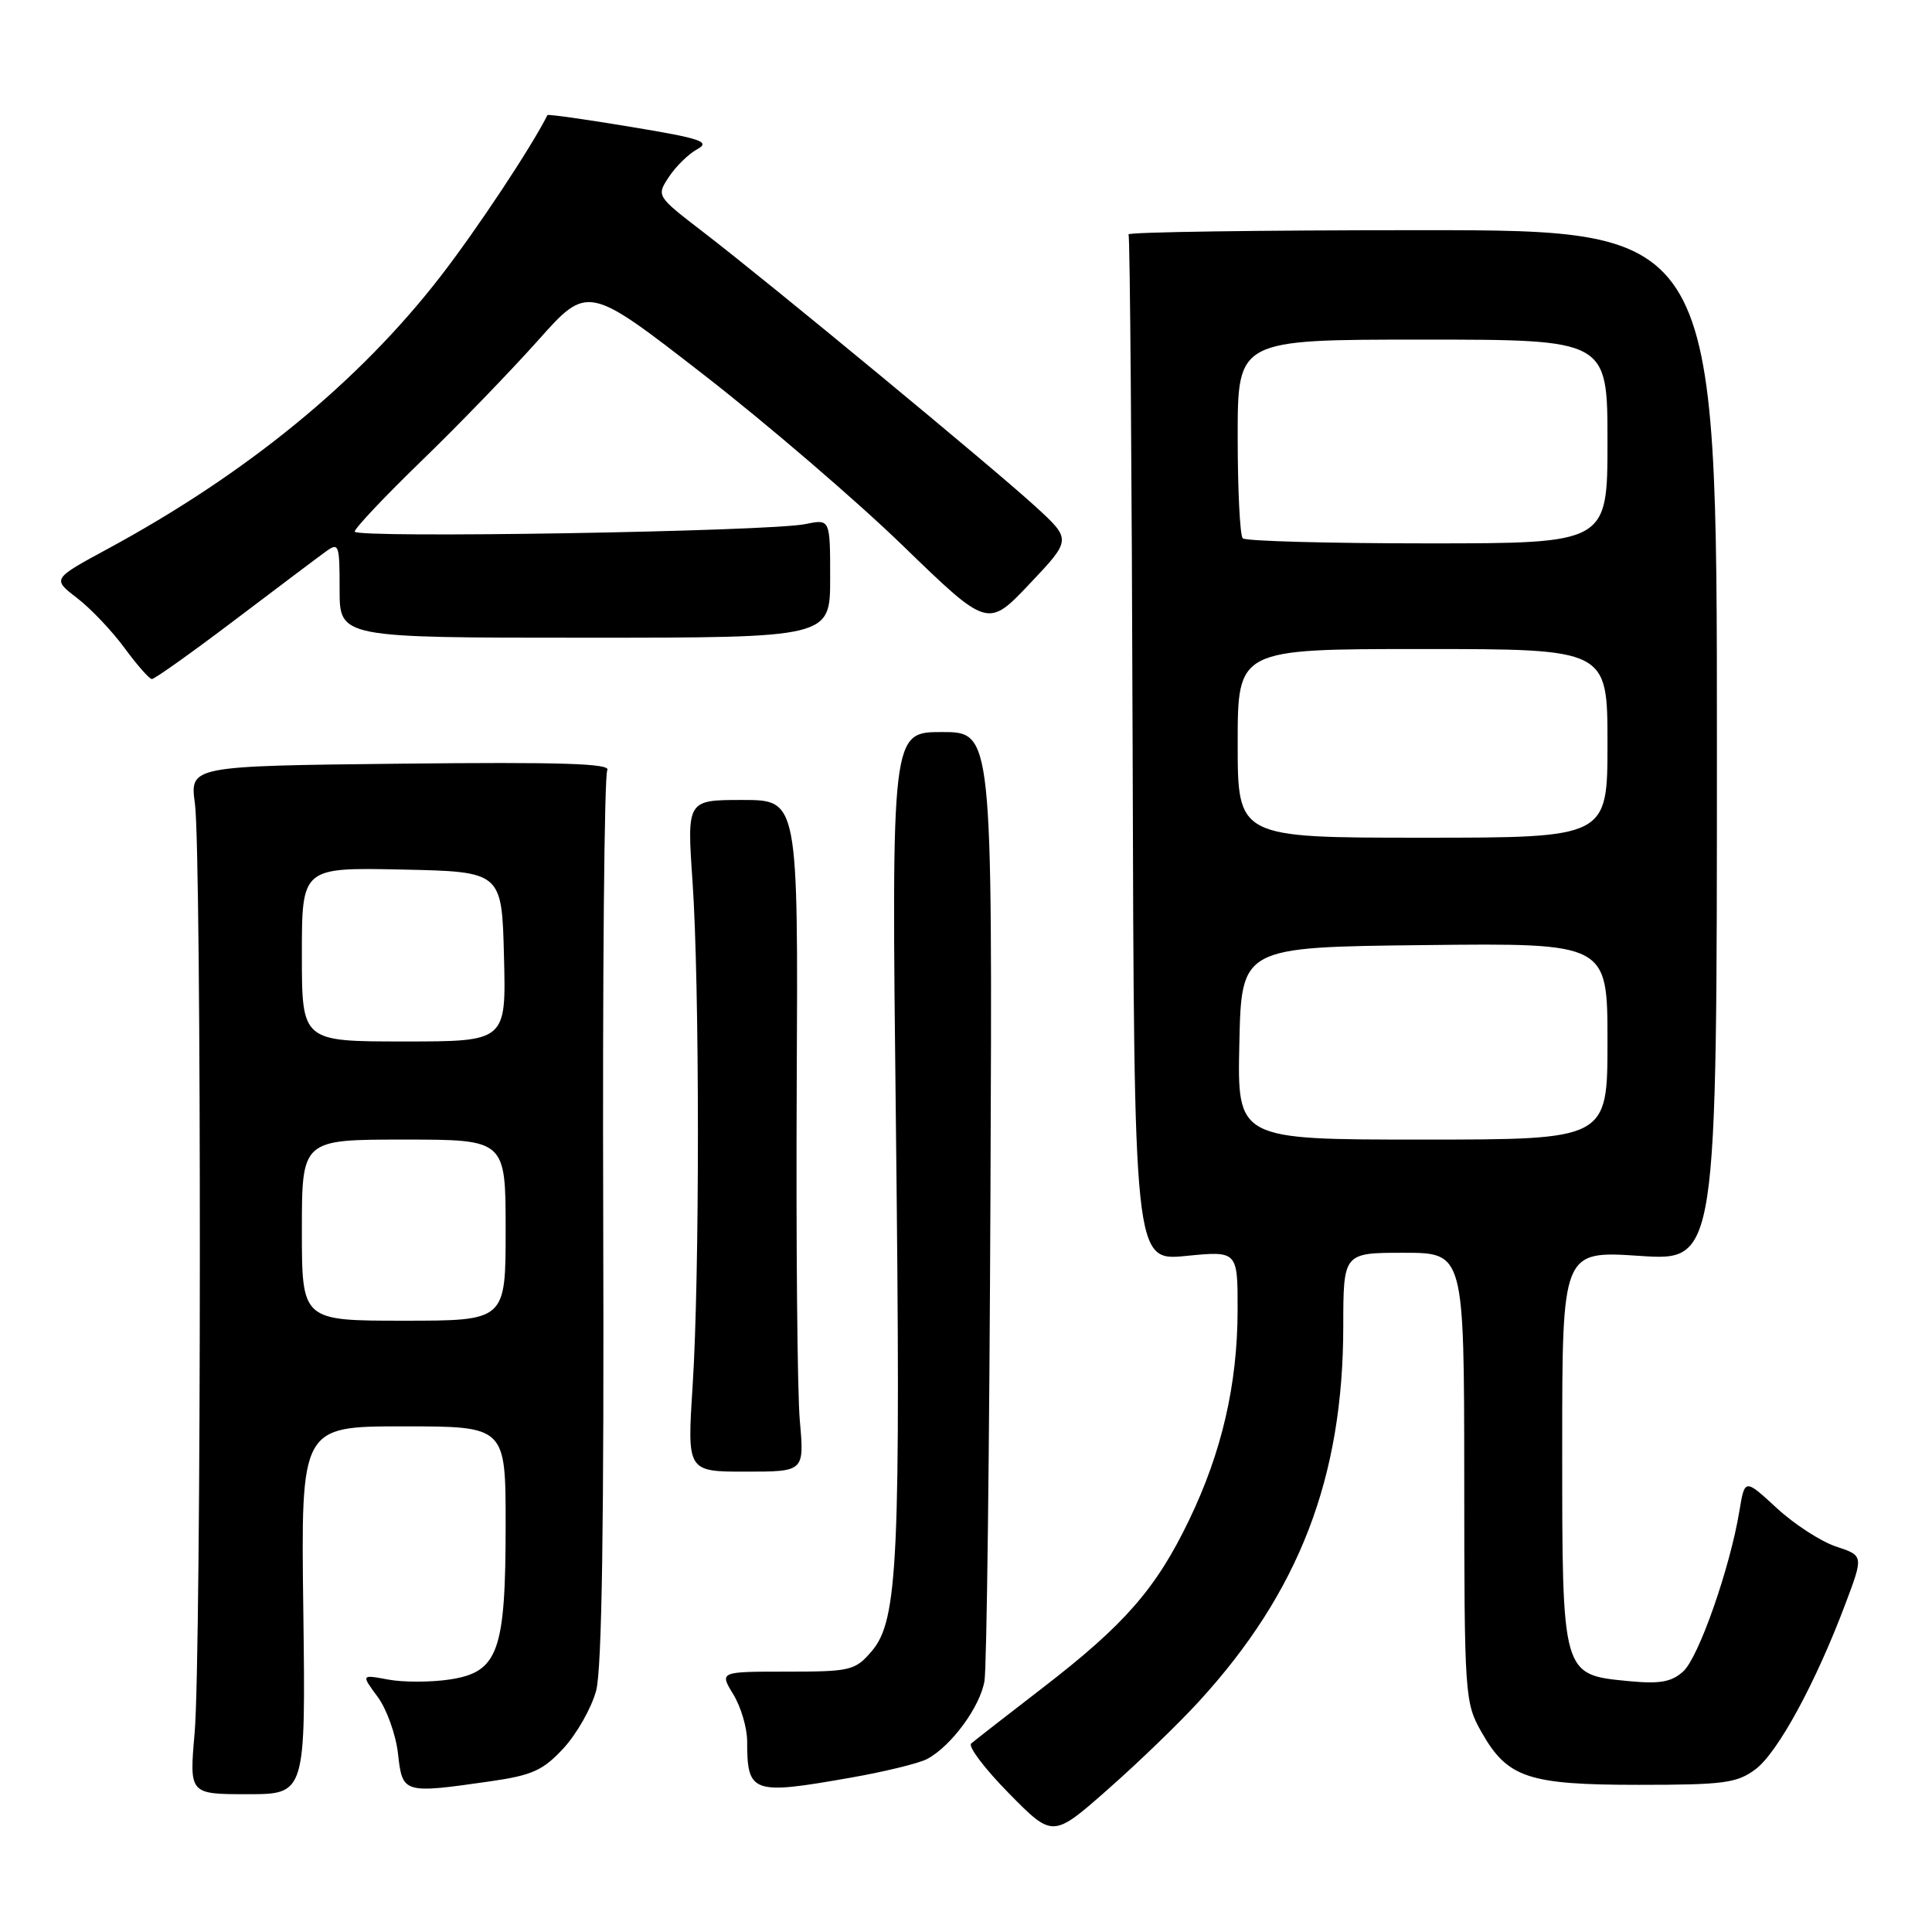 <?xml version="1.0" encoding="UTF-8" standalone="no"?>
<!DOCTYPE svg PUBLIC "-//W3C//DTD SVG 1.1//EN" "http://www.w3.org/Graphics/SVG/1.1/DTD/svg11.dtd" >
<svg xmlns="http://www.w3.org/2000/svg" xmlns:xlink="http://www.w3.org/1999/xlink" version="1.1" viewBox="0 0 256 256">
 <g >
 <path fill="currentColor"
d=" M 158.90 225.41 C 172.16 210.92 177.98 195.76 177.99 175.75 C 178.00 166.00 178.00 166.00 186.00 166.00 C 194.00 166.00 194.00 166.00 194.02 195.75 C 194.03 224.80 194.09 225.59 196.30 229.50 C 199.74 235.58 202.47 236.50 217.17 236.50 C 228.42 236.50 230.16 236.27 232.61 234.44 C 235.56 232.24 240.59 222.99 244.53 212.51 C 246.93 206.13 246.93 206.13 243.30 204.93 C 241.30 204.27 237.76 201.98 235.43 199.83 C 231.19 195.92 231.19 195.92 230.48 200.21 C 229.24 207.75 225.08 219.62 223.04 221.47 C 221.48 222.88 219.94 223.15 215.84 222.76 C 206.93 221.90 207.00 222.13 207.00 191.75 C 207.00 165.73 207.00 165.73 217.25 166.41 C 227.50 167.10 227.50 167.10 227.50 98.80 C 227.50 30.50 227.50 30.50 188.35 30.50 C 166.81 30.50 149.35 30.75 149.54 31.06 C 149.73 31.37 149.97 62.11 150.08 99.36 C 150.27 167.09 150.27 167.09 157.13 166.42 C 164.00 165.74 164.00 165.74 163.99 173.62 C 163.97 183.48 161.89 192.45 157.53 201.48 C 153.18 210.51 149.00 215.29 138.23 223.59 C 133.43 227.29 129.13 230.64 128.69 231.02 C 128.24 231.41 130.49 234.38 133.69 237.63 C 139.50 243.53 139.50 243.53 146.81 237.09 C 150.84 233.54 156.28 228.29 158.90 225.41 Z  M 40.19 213.37 C 39.87 189.00 39.87 189.00 53.44 189.00 C 67.00 189.00 67.00 189.00 67.00 202.03 C 67.00 218.87 66.02 221.57 59.59 222.54 C 57.07 222.92 53.40 222.92 51.43 222.55 C 47.85 221.88 47.85 221.88 50.04 224.84 C 51.24 226.46 52.46 229.86 52.74 232.40 C 53.33 237.66 53.43 237.69 65.00 236.03 C 70.55 235.23 71.97 234.58 74.69 231.63 C 76.44 229.72 78.38 226.30 78.99 224.03 C 79.76 221.18 80.05 201.77 79.93 161.56 C 79.83 129.47 80.07 102.69 80.47 102.05 C 81.01 101.17 74.32 100.96 53.17 101.19 C 25.15 101.50 25.15 101.50 25.83 106.50 C 26.72 113.17 26.69 219.28 25.79 229.62 C 25.08 237.74 25.08 237.74 32.79 237.74 C 40.50 237.74 40.50 237.74 40.19 213.37 Z  M 112.72 235.55 C 117.24 234.76 121.80 233.64 122.86 233.07 C 126.06 231.36 129.89 226.14 130.45 222.72 C 130.75 220.95 131.10 191.94 131.24 158.25 C 131.50 97.00 131.50 97.00 124.81 97.00 C 118.12 97.00 118.12 97.00 118.71 148.75 C 119.37 206.75 119.00 214.72 115.50 218.80 C 113.30 221.36 112.70 221.50 104.25 221.50 C 95.33 221.50 95.33 221.50 97.16 224.50 C 98.17 226.15 98.99 228.93 99.00 230.67 C 99.00 237.64 99.62 237.86 112.72 235.55 Z  M 105.98 188.25 C 105.65 184.54 105.47 164.51 105.57 143.75 C 105.76 106.00 105.76 106.00 98.39 106.00 C 91.02 106.00 91.02 106.00 91.76 116.75 C 92.71 130.51 92.72 169.17 91.77 183.75 C 91.05 195.00 91.05 195.00 98.81 195.00 C 106.58 195.00 106.58 195.00 105.98 188.25 Z  M 30.99 82.25 C 36.62 77.99 42.07 73.88 43.11 73.13 C 44.91 71.82 45.00 72.06 45.00 78.13 C 45.00 84.50 45.00 84.50 77.50 84.50 C 110.00 84.50 110.00 84.50 110.00 76.64 C 110.00 68.77 110.00 68.77 106.75 69.44 C 101.91 70.44 47.00 71.35 47.00 70.44 C 47.00 70.00 50.98 65.79 55.85 61.07 C 60.72 56.36 67.66 49.17 71.29 45.11 C 77.87 37.72 77.87 37.72 93.19 49.61 C 101.61 56.15 113.54 66.39 119.69 72.36 C 130.89 83.21 130.89 83.21 136.43 77.36 C 141.98 71.50 141.98 71.50 137.24 67.15 C 131.57 61.96 101.92 37.46 93.17 30.74 C 86.98 25.98 86.97 25.97 88.63 23.45 C 89.54 22.06 91.23 20.40 92.39 19.77 C 94.19 18.79 92.91 18.35 83.58 16.81 C 77.58 15.81 72.61 15.11 72.54 15.25 C 70.45 19.44 63.17 30.43 58.36 36.64 C 47.56 50.59 32.67 62.78 14.21 72.76 C 6.92 76.71 6.92 76.71 10.21 79.24 C 12.02 80.63 14.85 83.61 16.50 85.86 C 18.15 88.11 19.78 89.96 20.12 89.98 C 20.47 89.99 25.36 86.51 30.99 82.25 Z  M 164.22 138.25 C 164.50 125.50 164.50 125.50 188.75 125.23 C 213.00 124.96 213.00 124.96 213.00 137.98 C 213.00 151.00 213.00 151.00 188.47 151.00 C 163.94 151.00 163.94 151.00 164.22 138.25 Z  M 164.00 98.50 C 164.00 86.00 164.00 86.00 188.50 86.00 C 213.00 86.00 213.00 86.00 213.00 98.50 C 213.00 111.00 213.00 111.00 188.50 111.00 C 164.00 111.00 164.00 111.00 164.00 98.50 Z  M 164.67 71.33 C 164.30 70.97 164.00 64.89 164.00 57.83 C 164.00 45.00 164.00 45.00 188.50 45.00 C 213.00 45.00 213.00 45.00 213.00 58.50 C 213.00 72.00 213.00 72.00 189.17 72.00 C 176.06 72.00 165.03 71.70 164.67 71.33 Z  M 40.00 163.00 C 40.00 151.00 40.00 151.00 53.50 151.00 C 67.00 151.00 67.00 151.00 67.00 163.00 C 67.00 175.00 67.00 175.00 53.50 175.00 C 40.00 175.00 40.00 175.00 40.00 163.00 Z  M 40.00 126.47 C 40.00 114.94 40.00 114.94 53.25 115.22 C 66.50 115.50 66.50 115.50 66.78 126.75 C 67.07 138.00 67.07 138.00 53.53 138.00 C 40.00 138.00 40.00 138.00 40.00 126.47 Z "/>
</g>
</svg>